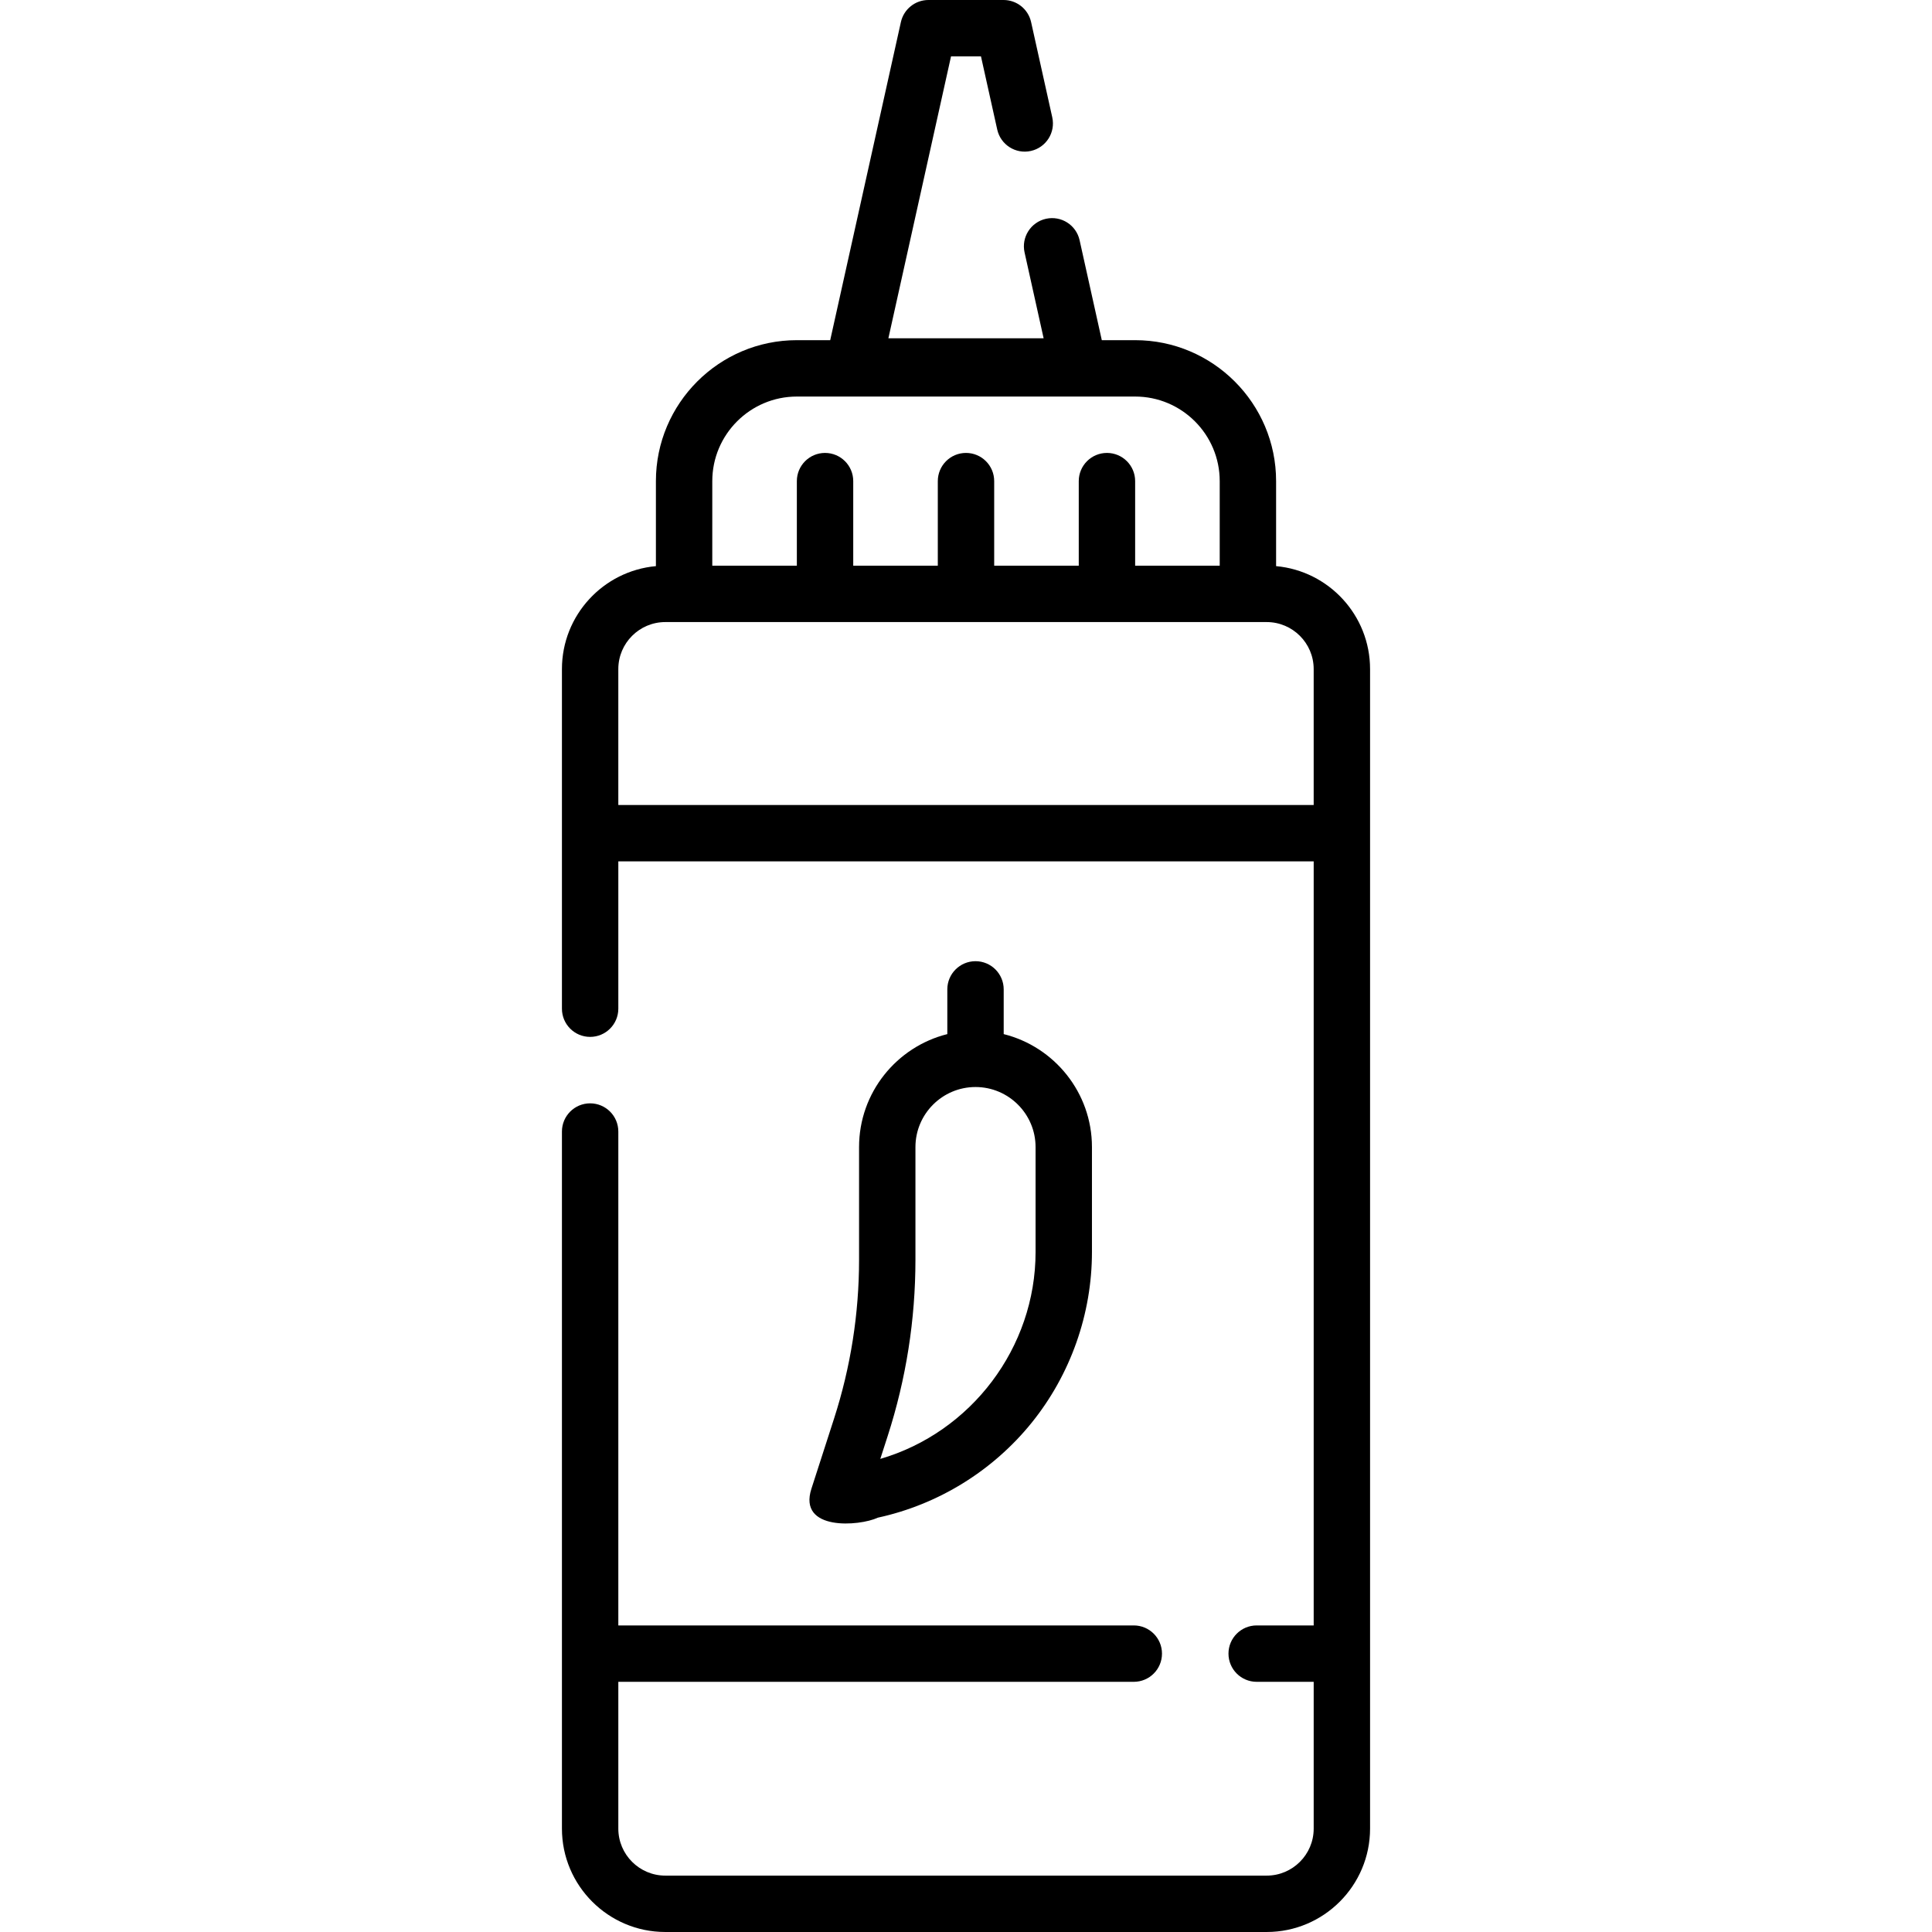 <svg id="Capa_1" enable-background="new 0 0 512 512" height="512" viewBox="0 0 512 512" width="512" xmlns="http://www.w3.org/2000/svg"><g><path d="m338.179 150.033v-22.531c0-20.597-16.757-37.354-37.354-37.354h-8.838l-5.883-26.493c-.894-4.027-4.875-6.566-8.912-5.674-4.028.894-6.568 4.885-5.673 8.913l5.053 22.755h-41.142l16.602-74.708h7.936l4.308 19.391c.895 4.028 4.88 6.572 8.913 5.673 4.027-.894 6.567-4.885 5.672-8.913l-5.608-25.241c-.759-3.419-3.79-5.851-7.292-5.851h-19.922c-3.502 0-6.533 2.432-7.293 5.85l-18.733 84.298h-8.838c-20.597 0-37.354 16.757-37.354 37.354v22.531c-13.941 1.263-24.903 13.01-24.903 27.275v90.008c0 4.126 3.344 7.471 7.471 7.471 4.126 0 7.471-3.345 7.471-7.471v-39.041h184.28v202.482h-15.111c-4.126 0-7.471 3.345-7.471 7.471s3.344 7.471 7.471 7.471h15.111v38.908c0 6.866-5.586 12.451-12.451 12.451h-159.378c-6.866 0-12.451-5.586-12.451-12.451v-38.908h136.606c4.126 0 7.471-3.345 7.471-7.471s-3.344-7.471-7.471-7.471h-136.606v-130.888c0-4.126-3.344-7.471-7.471-7.471-4.126 0-7.471 3.345-7.471 7.471v184.738c0 15.105 12.289 27.393 27.393 27.393h159.377c15.104 0 27.393-12.288 27.393-27.393v-307.3c.001-14.264-10.961-26.011-24.902-27.274zm-149.416-22.531c0-12.358 10.054-22.412 22.412-22.412h89.65c12.358 0 22.412 10.054 22.412 22.412v22.412h-22.412v-22.412c0-4.126-3.344-7.471-7.471-7.471-4.126 0-7.471 3.345-7.471 7.471v22.412h-22.412v-22.412c0-4.126-3.344-7.471-7.471-7.471s-7.471 3.345-7.471 7.471v22.412h-22.412v-22.412c0-4.126-3.344-7.471-7.471-7.471-4.126 0-7.471 3.345-7.471 7.471v22.412h-22.412zm-24.903 85.831v-36.026c0-6.866 5.586-12.451 12.451-12.451h159.377c6.866 0 12.451 5.586 12.451 12.451v36.026z"/><path d="m258.519 254.726c-4.126 0-7.471 3.345-7.471 7.471v11.852c-13.417 3.349-23.388 15.5-23.388 29.939v29.842c0 14.323-2.232 28.498-6.632 42.129l-5.997 18.578c-3.634 11.258 12.772 9.936 17.609 7.659 16.017-3.482 30.502-12.427 40.788-25.188 10.286-12.762 15.95-28.816 15.95-45.207v-27.813c0-14.44-9.971-26.59-23.388-29.939v-11.852c0-4.126-3.344-7.471-7.471-7.471zm15.918 49.262v27.813c0 25.344-17.085 47.796-41.15 54.822l1.961-6.073c4.879-15.117 7.354-30.836 7.354-46.72v-29.842c0-8.777 7.14-15.917 15.917-15.917 8.778 0 15.918 7.141 15.918 15.917z"/></g></svg>